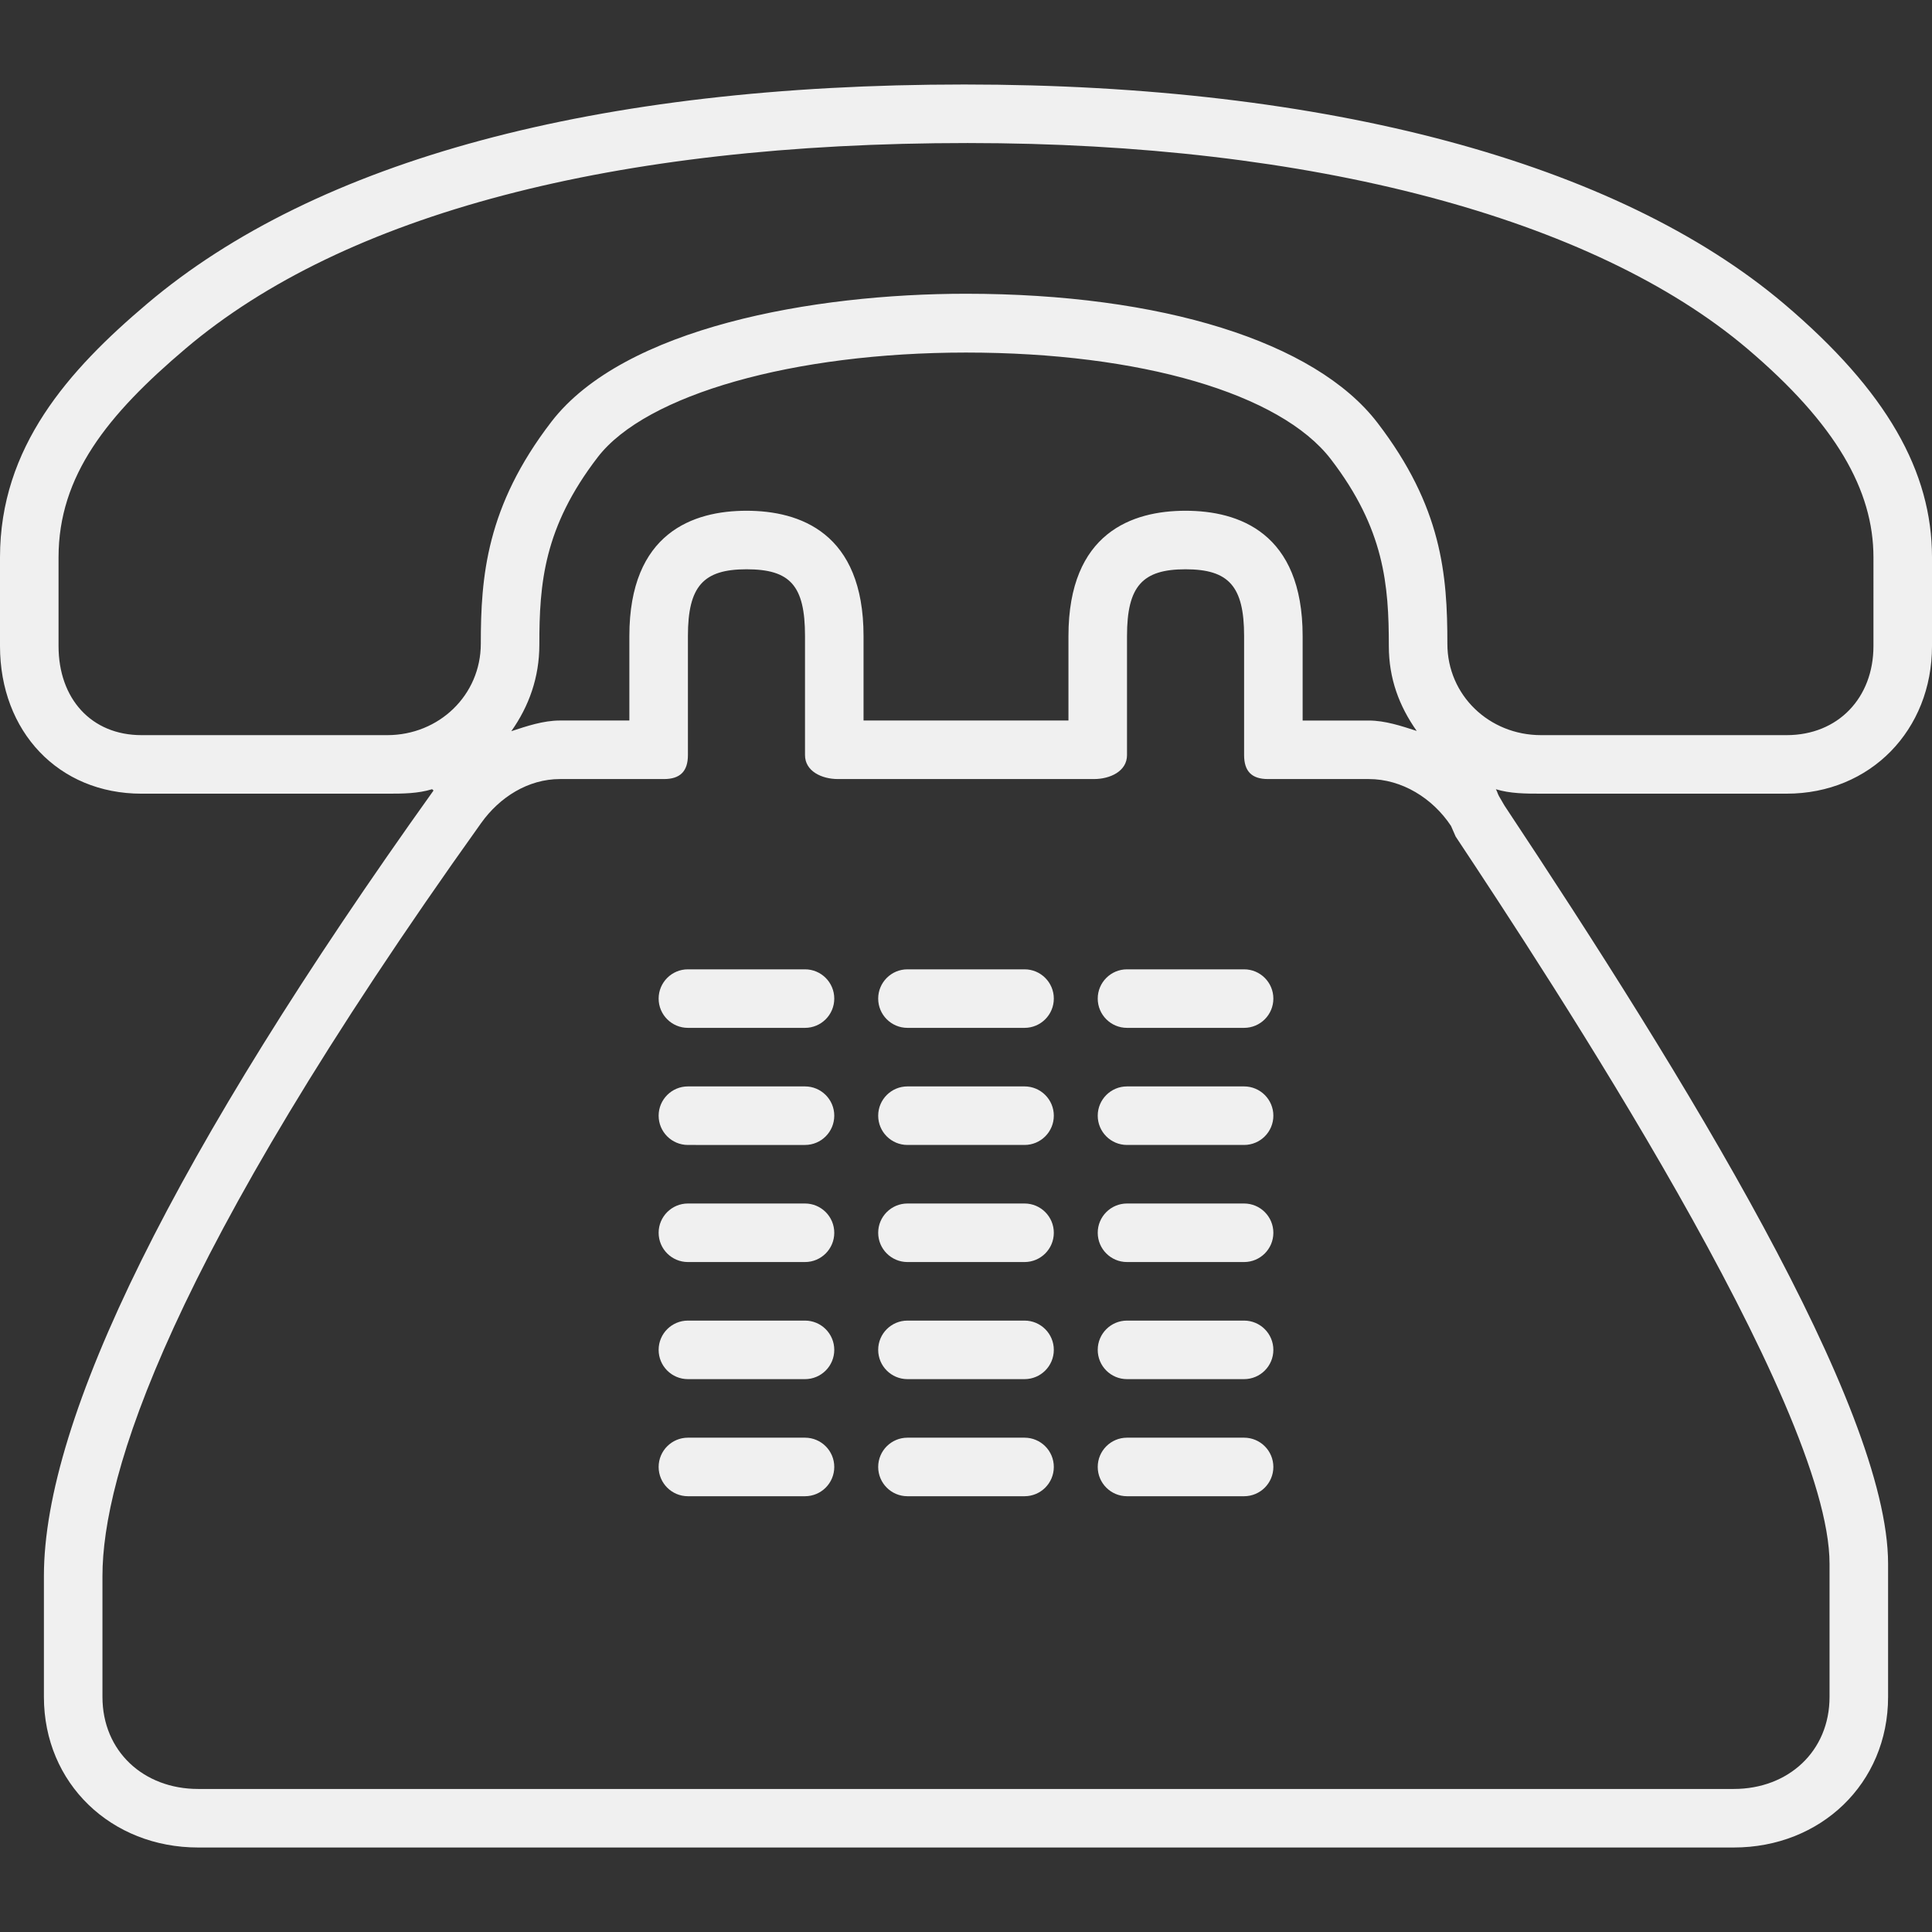 <svg id="SvgjsSvg1001" width="288" height="288" xmlns="http://www.w3.org/2000/svg" version="1.1" xmlns:xlink="http://www.w3.org/1999/xlink" xmlns:svgjs="http://svgjs.com/svgjs"><rect width="100%" height="100%" fill="#333333" stroke="none"/><defs id="SvgjsDefs1002"></defs><g id="SvgjsG1008"><svg xmlns="http://www.w3.org/2000/svg" width="288" height="288" enable-background="new 0 0 612 612" viewBox="0 0 612 612"><path d="M565.154,96.255c-52.934-44.81-144.817-69.49-259.697-69.49c-116.609,0-205.266,24.03-258.899,69.49
			C21.684,117.309,0,141.613,0,176.548v28.11c0,27.03,18.495,46.758,44.824,46.758h77.858c4.938,0,9.704-0.028,14.197-1.418
			c-0.014,0.019,0.459,0.394,0.45,0.413C55.108,365.447,13.909,449.394,13.909,499.202v38.319c0,27.471,21.369,47.713,48.844,47.713
			h486.465c27.48,0,48.872-20.242,48.872-47.713v-42.154c0-49.882-64.724-154.571-121.533-240.209l-1.706-2.935
			c-0.348-0.524-0.645-1.71-1.011-2.221c4.483,1.382,9.365,1.41,14.299,1.41h77.812c26.562,0,46.049-20.178,46.049-46.758v-28.11
			C612,149.495,597.841,123.986,565.154,96.255z M375.531,161.791c-16.793,0-37.077,6.885-37.077,39.697v26.751h-64.909v-26.751
			c0-32.807-20.279-39.697-37.068-39.697c-16.811,0-37.114,6.885-37.114,39.697v26.751h-21.967c-5.313,0-10.497,1.767-15.43,3.38
			c5.573-7.863,8.883-17.02,8.883-27.373c0-19.458,1.391-37.169,18.499-59.429c15.286-19.881,62.16-33.136,116.642-33.136
			c55.298,0,99.584,12.973,115.576,33.771c16.992,22.125,18.373,39.91,18.373,59.188c0,10.321,3.288,19.042,8.833,26.896
			c-4.854-1.553-9.954-3.292-15.208-3.292h-20.928v-26.752C412.637,168.676,392.338,161.791,375.531,161.791z M579.545,495.367
			v42.154c0,17.247-13.074,29.167-30.326,29.167H62.753c-17.248,0-30.299-11.92-30.299-29.167v-38.319
			c0-31.532,20.405-99.2,119.961-238.49c5.851-8.197,14.882-13.932,24.98-13.932h32.937c5.118,0,7.58-2.467,7.58-7.59v-37.708
			c0-15.81,4.887-21.151,18.569-21.151c13.816,0,18.522,5.137,18.522,21.151v37.708c0,5.119,5.313,7.59,10.432,7.59h81.1
			c5.118,0,10.469-2.467,10.469-7.59v-37.708c0-15.81,4.877-21.151,18.531-21.151c13.678,0,18.56,5.336,18.56,21.151v37.708
			c0,5.119,2.42,7.59,7.543,7.59h31.931c10.521,0,20.261,6.078,26.065,14.846l1.475,3.366
			C490.518,309.329,579.545,444.683,579.545,495.367z M593.454,204.658c0,16.353-11.164,28.212-27.503,28.212H488.14
			c-16.353,0-29.654-12.583-29.654-28.936c0-21.888-1.697-43.382-22.213-70.097c-19.723-25.653-68.424-40.786-130.282-40.786
			c-48.45,0-108.398,10.724-131.348,40.578c-20.613,26.826-22.338,49.076-22.338,70.259c0,16.353-13.288,28.982-29.622,28.982
			H44.824c-15.93,0-26.279-11.582-26.279-28.212v-28.11c0-25.852,15.458-45.135,40.267-66.142
			c50.239-42.585,135.548-65.095,247.711-65.095c108.89,0,198.043,23.729,246.91,65.095c28.212,23.928,40.021,44.945,40.021,66.142
			V204.658z" fill="#f0f0f0" class="color000 svgShape"></path><path d="M324.546 418.325h-37.091c-5.119 0-9.273 4.154-9.273 9.272 0 5.119 4.154 9.273 9.273 9.273h37.091c5.118 0 9.272-4.154 9.272-9.273C333.818 422.479 329.664 418.325 324.546 418.325zM255 307.053h-37.091c-5.119 0-9.273 4.154-9.273 9.272s4.154 9.272 9.273 9.272H255c5.119 0 9.272-4.154 9.272-9.272S260.119 307.053 255 307.053zM324.546 455.416h-37.091c-5.119 0-9.273 4.154-9.273 9.272 0 5.119 4.154 9.273 9.273 9.273h37.091c5.118 0 9.272-4.154 9.272-9.273C333.818 459.57 329.664 455.416 324.546 455.416zM255 344.144h-37.091c-5.119 0-9.273 4.154-9.273 9.272s4.154 9.272 9.273 9.272H255c5.119 0 9.272-4.154 9.272-9.272S260.119 344.144 255 344.144zM255 455.416h-37.091c-5.119 0-9.273 4.154-9.273 9.272 0 5.119 4.154 9.273 9.273 9.273H255c5.119 0 9.272-4.154 9.272-9.273C264.272 459.57 260.119 455.416 255 455.416zM255 381.234h-37.091c-5.119 0-9.273 4.154-9.273 9.272 0 5.119 4.154 9.272 9.273 9.272H255c5.119 0 9.272-4.153 9.272-9.272C264.272 385.389 260.119 381.234 255 381.234zM255 418.325h-37.091c-5.119 0-9.273 4.154-9.273 9.272 0 5.119 4.154 9.273 9.273 9.273H255c5.119 0 9.272-4.154 9.272-9.273C264.272 422.479 260.119 418.325 255 418.325zM394.091 418.325H357c-5.118 0-9.272 4.154-9.272 9.272 0 5.119 4.154 9.273 9.272 9.273h37.091c5.118 0 9.272-4.154 9.272-9.273C403.363 422.479 399.209 418.325 394.091 418.325zM394.091 381.234H357c-5.118 0-9.272 4.154-9.272 9.272 0 5.119 4.154 9.272 9.272 9.272h37.091c5.118 0 9.272-4.153 9.272-9.272C403.363 385.389 399.209 381.234 394.091 381.234zM324.546 381.234h-37.091c-5.119 0-9.273 4.154-9.273 9.272 0 5.119 4.154 9.272 9.273 9.272h37.091c5.118 0 9.272-4.153 9.272-9.272C333.818 385.389 329.664 381.234 324.546 381.234zM394.091 307.053H357c-5.118 0-9.272 4.154-9.272 9.272s4.154 9.272 9.272 9.272h37.091c5.118 0 9.272-4.154 9.272-9.272S399.209 307.053 394.091 307.053zM394.091 344.144H357c-5.118 0-9.272 4.154-9.272 9.272s4.154 9.272 9.272 9.272h37.091c5.118 0 9.272-4.154 9.272-9.272S399.209 344.144 394.091 344.144zM324.546 344.144h-37.091c-5.119 0-9.273 4.154-9.273 9.272s4.154 9.272 9.273 9.272h37.091c5.118 0 9.272-4.154 9.272-9.272S329.664 344.144 324.546 344.144zM394.091 455.416H357c-5.118 0-9.272 4.154-9.272 9.272 0 5.119 4.154 9.273 9.272 9.273h37.091c5.118 0 9.272-4.154 9.272-9.273C403.363 459.57 399.209 455.416 394.091 455.416zM324.546 307.053h-37.091c-5.119 0-9.273 4.154-9.273 9.272s4.154 9.272 9.273 9.272h37.091c5.118 0 9.272-4.154 9.272-9.272S329.664 307.053 324.546 307.053z" fill="#f0f0f0" class="color000 svgShape"></path></svg></g></svg>